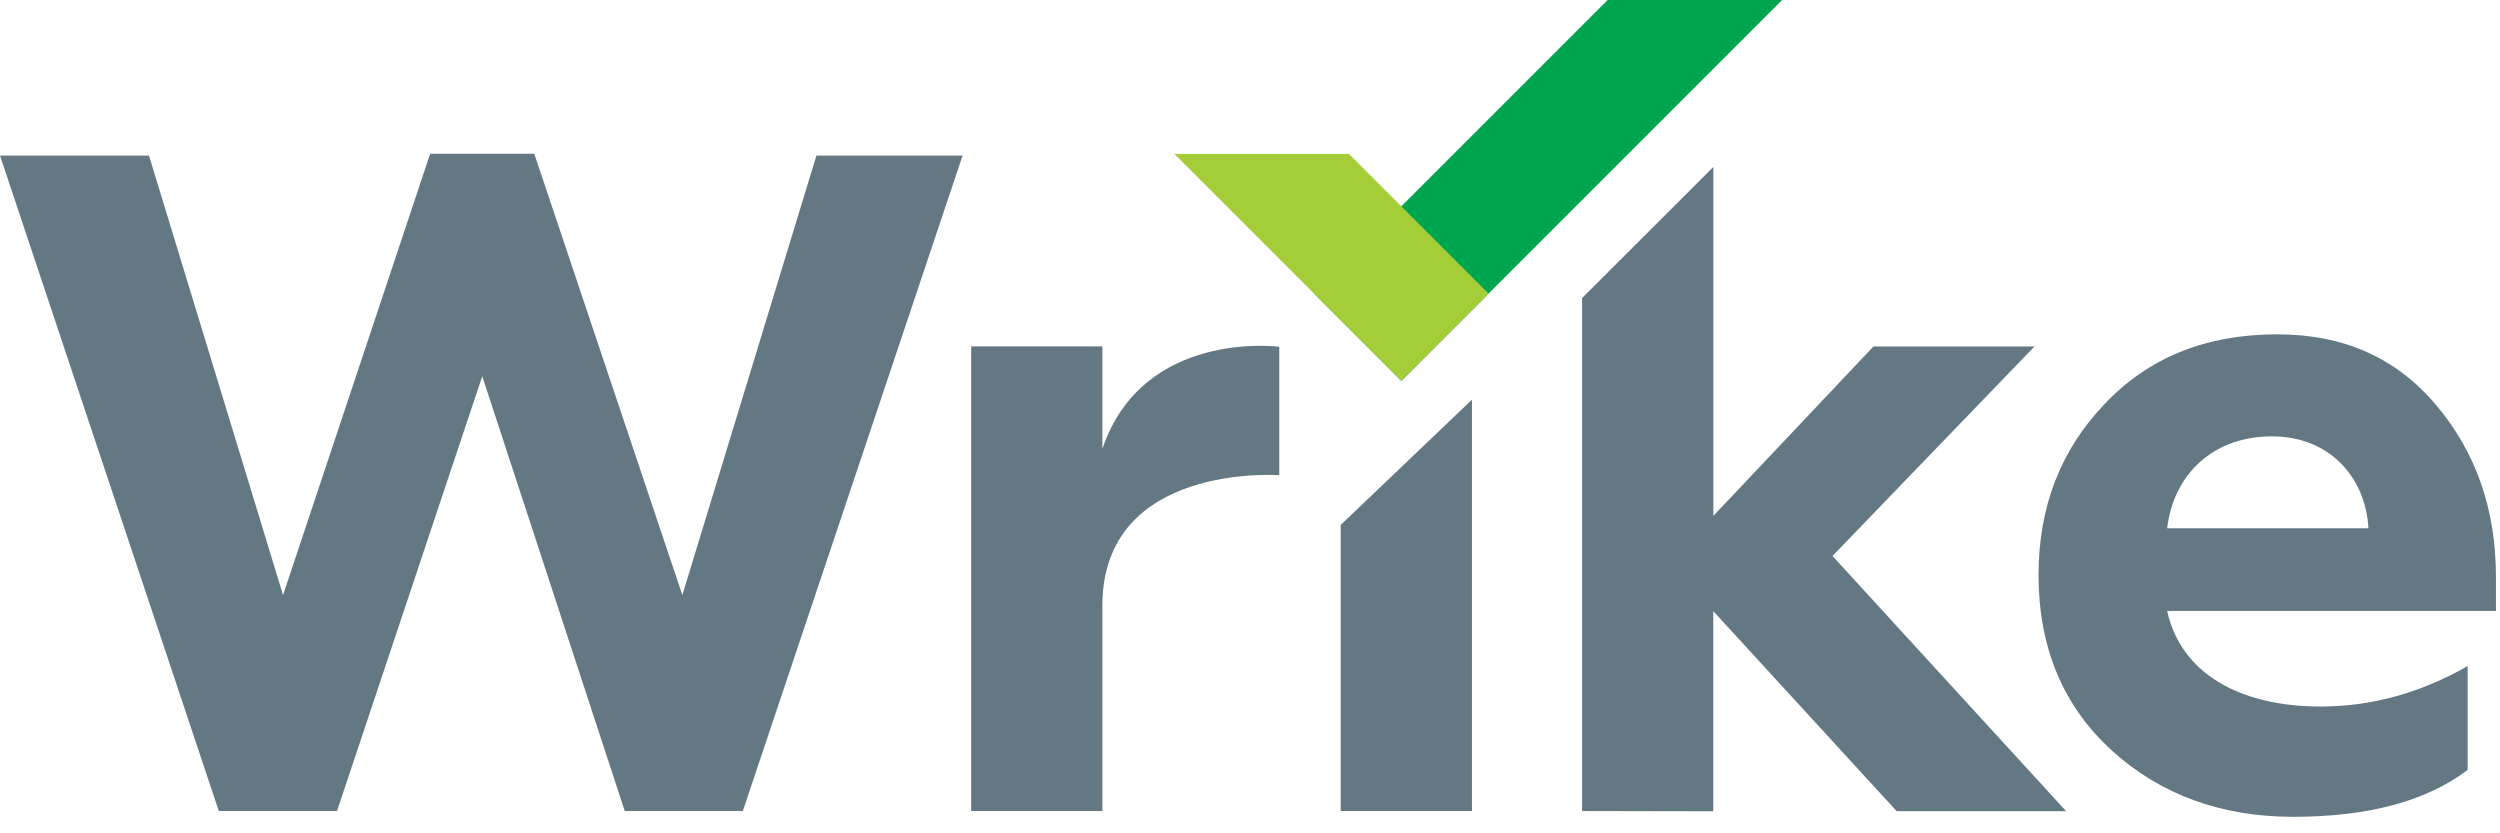 <svg width="105" height="35" viewBox="0 0 105 35" xmlns="http://www.w3.org/2000/svg"><path fill="#647883" fill-rule="evenodd" d="M18.066 6.457l-6.178 18.535-5.63-18.457H0l9.19 27.528h4.965l6.1-18.26 5.984 18.26h4.96l9.23-27.528h-6.14l-5.63 18.457-6.22-18.535m18.35 27.606V14.55h5.51v4.303c1.703-5.04 7.43-4.29 7.43-4.29v5.395s-7.43-.55-7.43 5.49v8.615h-5.51zm15.52 0V22.047l5.513-5.26v17.276m4.626 0V12.517l5.512-5.504v14.655l6.726-7.117h6.763l-8.484 8.8 9.814 10.72h-7.117l-7.704-8.403v8.406" clip-rule="evenodd"/> <path fill="none" d="M85 13.485h20v21H85z"/> <path fill="#647883" fill-rule="evenodd" d="M88.706 31.527c-2.046-1.853-3.087-4.323-3.087-7.372 0-2.856.92-5.25 2.77-7.18 1.85-1.968 4.283-2.933 7.254-2.933 2.82 0 5.017 1.004 6.677 2.973 1.66 1.968 2.51 4.36 2.51 7.217v1.428H91.02c.58 2.625 3.05 4.014 6.446 4.014 2.162 0 4.207-.58 6.176-1.698v4.36c-1.737 1.314-4.17 1.97-7.333 1.97-3.01 0-5.56-.926-7.61-2.78zm10.768-9.34c-.115-2.124-1.62-3.86-4.053-3.86-2.46 0-4.13 1.582-4.4 3.86h8.46z" clip-rule="evenodd"/> <path fill="#00A550" fill-rule="evenodd" d="M67.522 0l-12.33 12.33 3.664 3.666L74.85 0" clip-rule="evenodd"/> <path fill="#A5CD38" fill-rule="evenodd" d="M56.654 6.465h-7.33l9.53 9.53 3.666-3.664" clip-rule="evenodd"/> </svg>